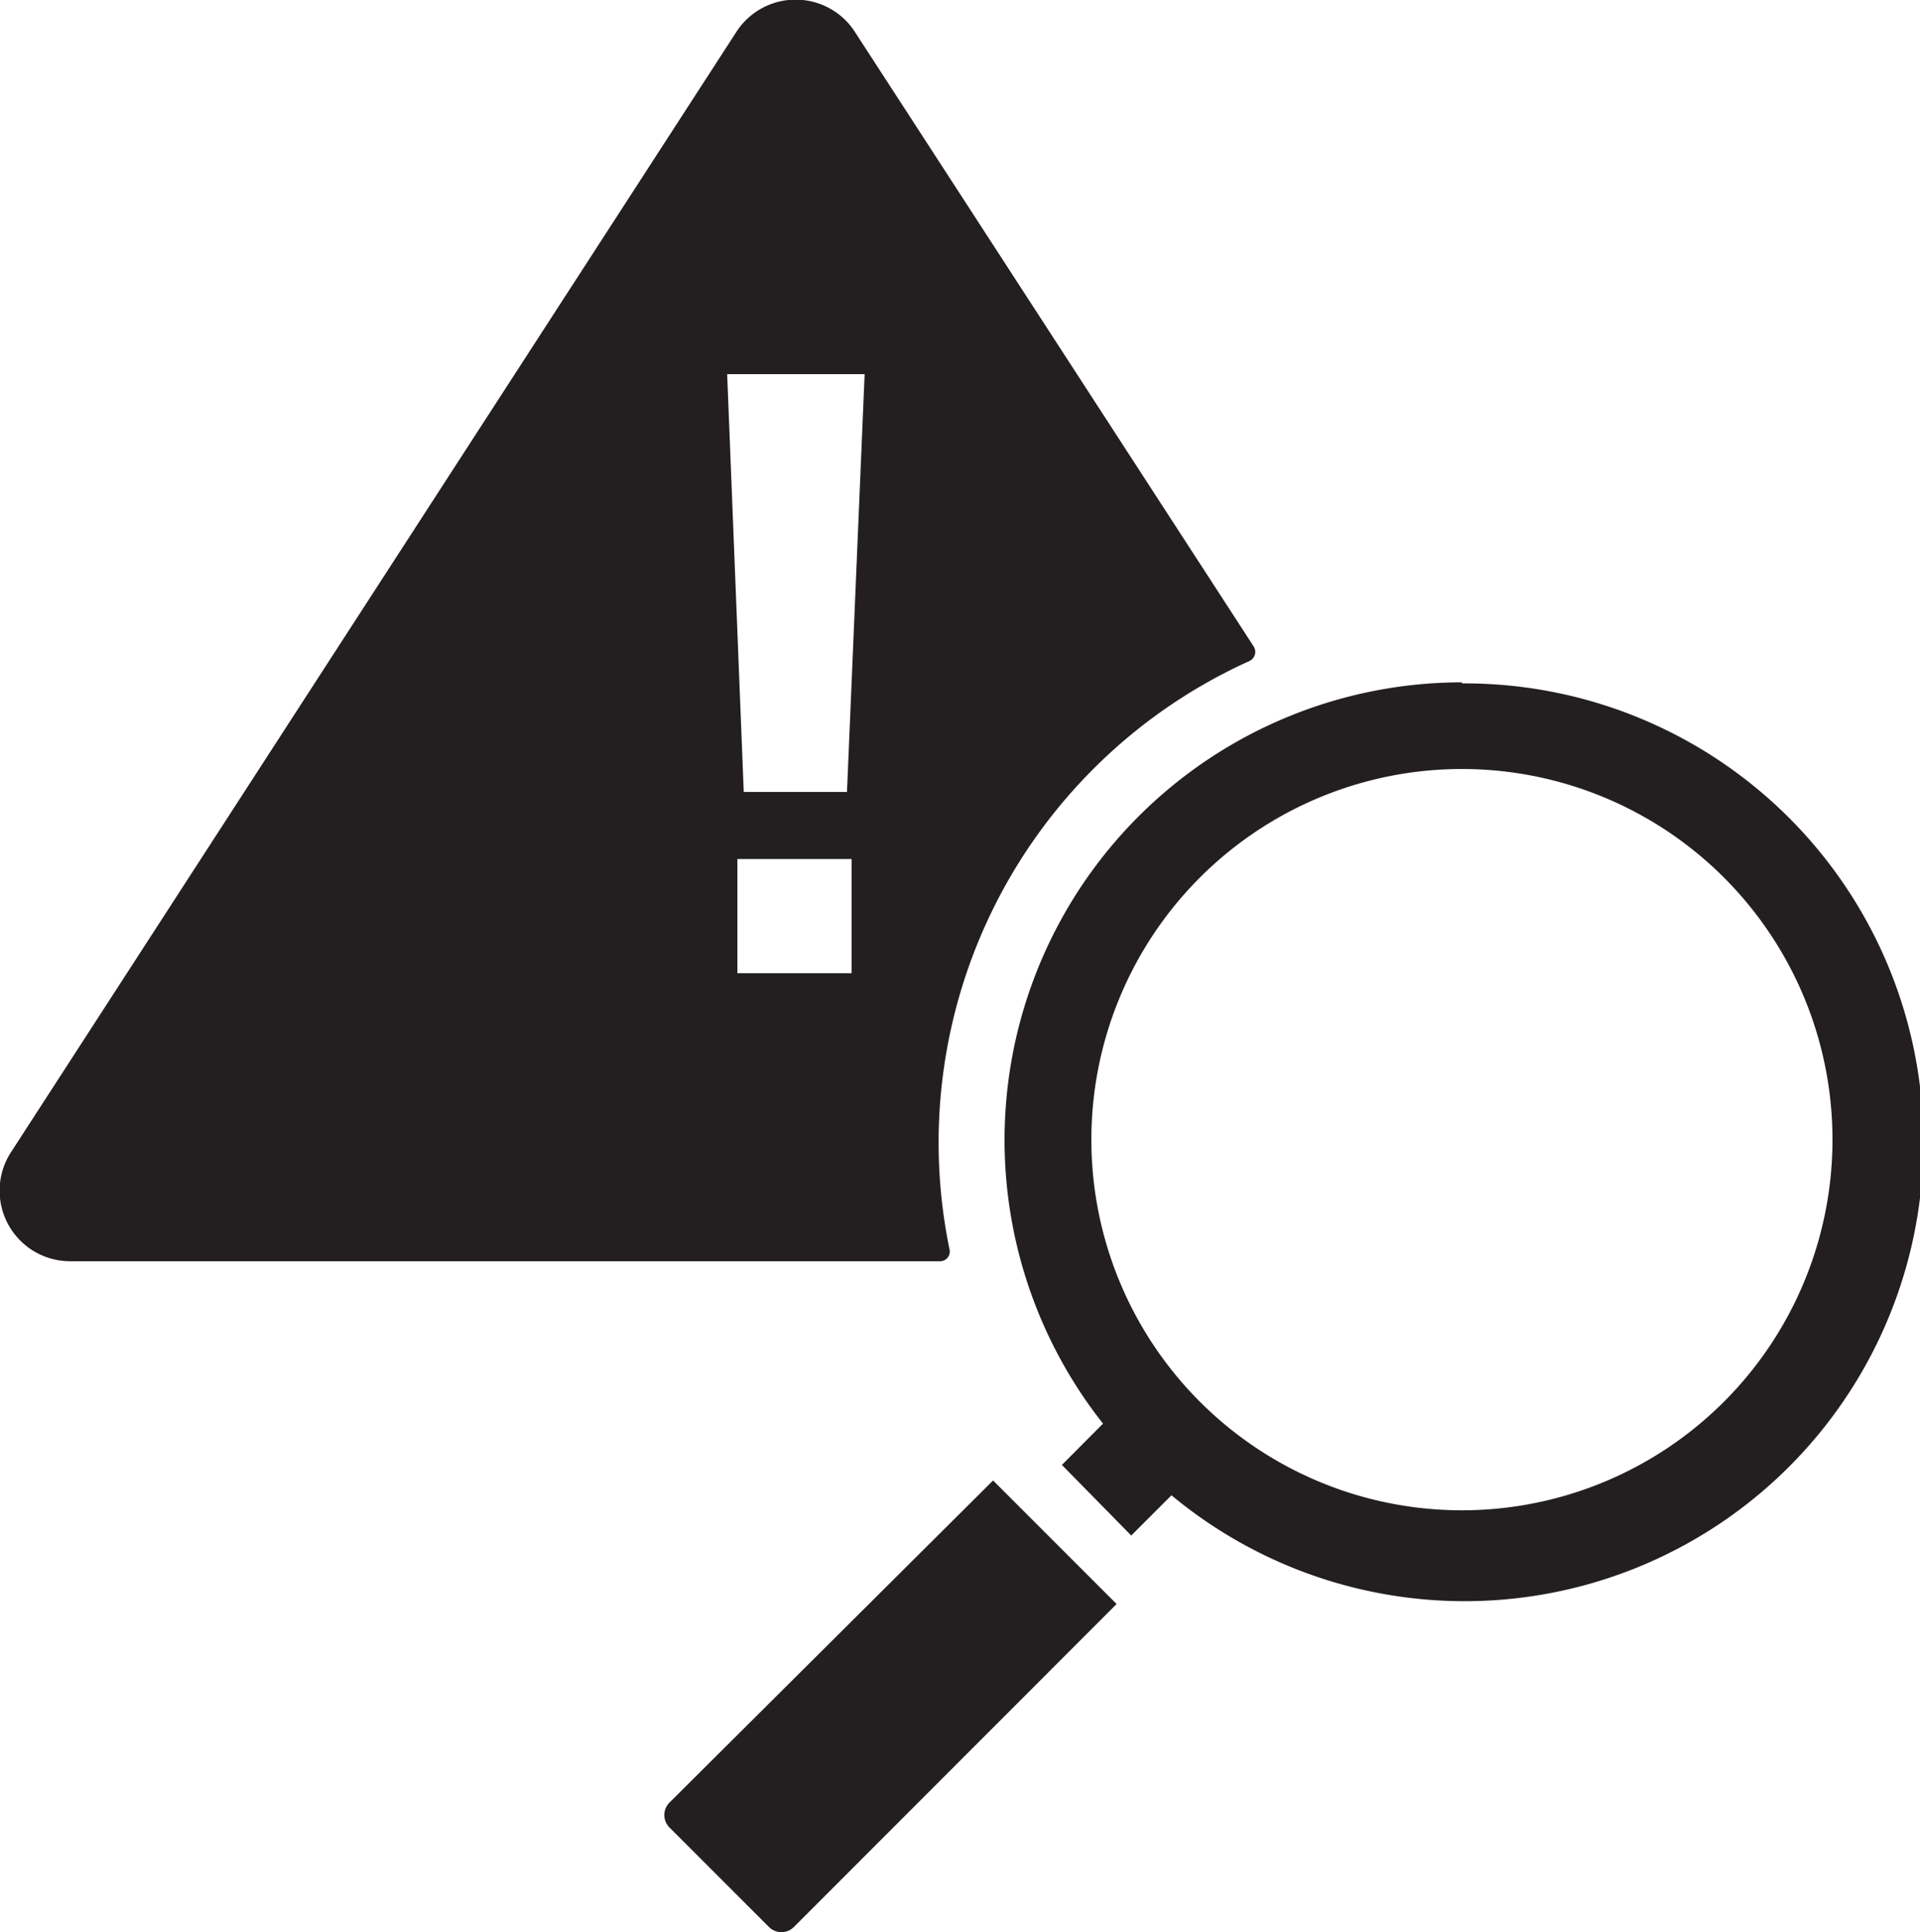 <svg xmlns="http://www.w3.org/2000/svg" viewBox="0 0 108.81 109.48"><defs><style>.cls-1{fill:#231f20}</style></defs><g id="Layer_1" data-name="Layer 1"><path class="cls-1" d="M82.85 38.66a25.93 25.93 0 00-20.34 42L60.18 83l3.93 4 2.28-2.28a26 26 0 1016.46-46zm0 46.91a21 21 0 1121-21 21 21 0 01-21 21zM37.93 102.14a1 1 0 000 1.39l5.66 5.66a1 1 0 001.39 0l18.3-18.31-7-7z"/><path class="cls-1" d="M53.81 70.78a29.94 29.94 0 0117-33.33.57.57 0 00.24-.82L48.47 1.84a4 4 0 00-6.76 0L.65 65.24A4 4 0 004 71.46h49.27a.55.55 0 00.54-.68zm-5.55-15.64h-6.47v-6.47h6.47zM48 44.87h-5.85l-.94-23.67H49z"/></g></svg>